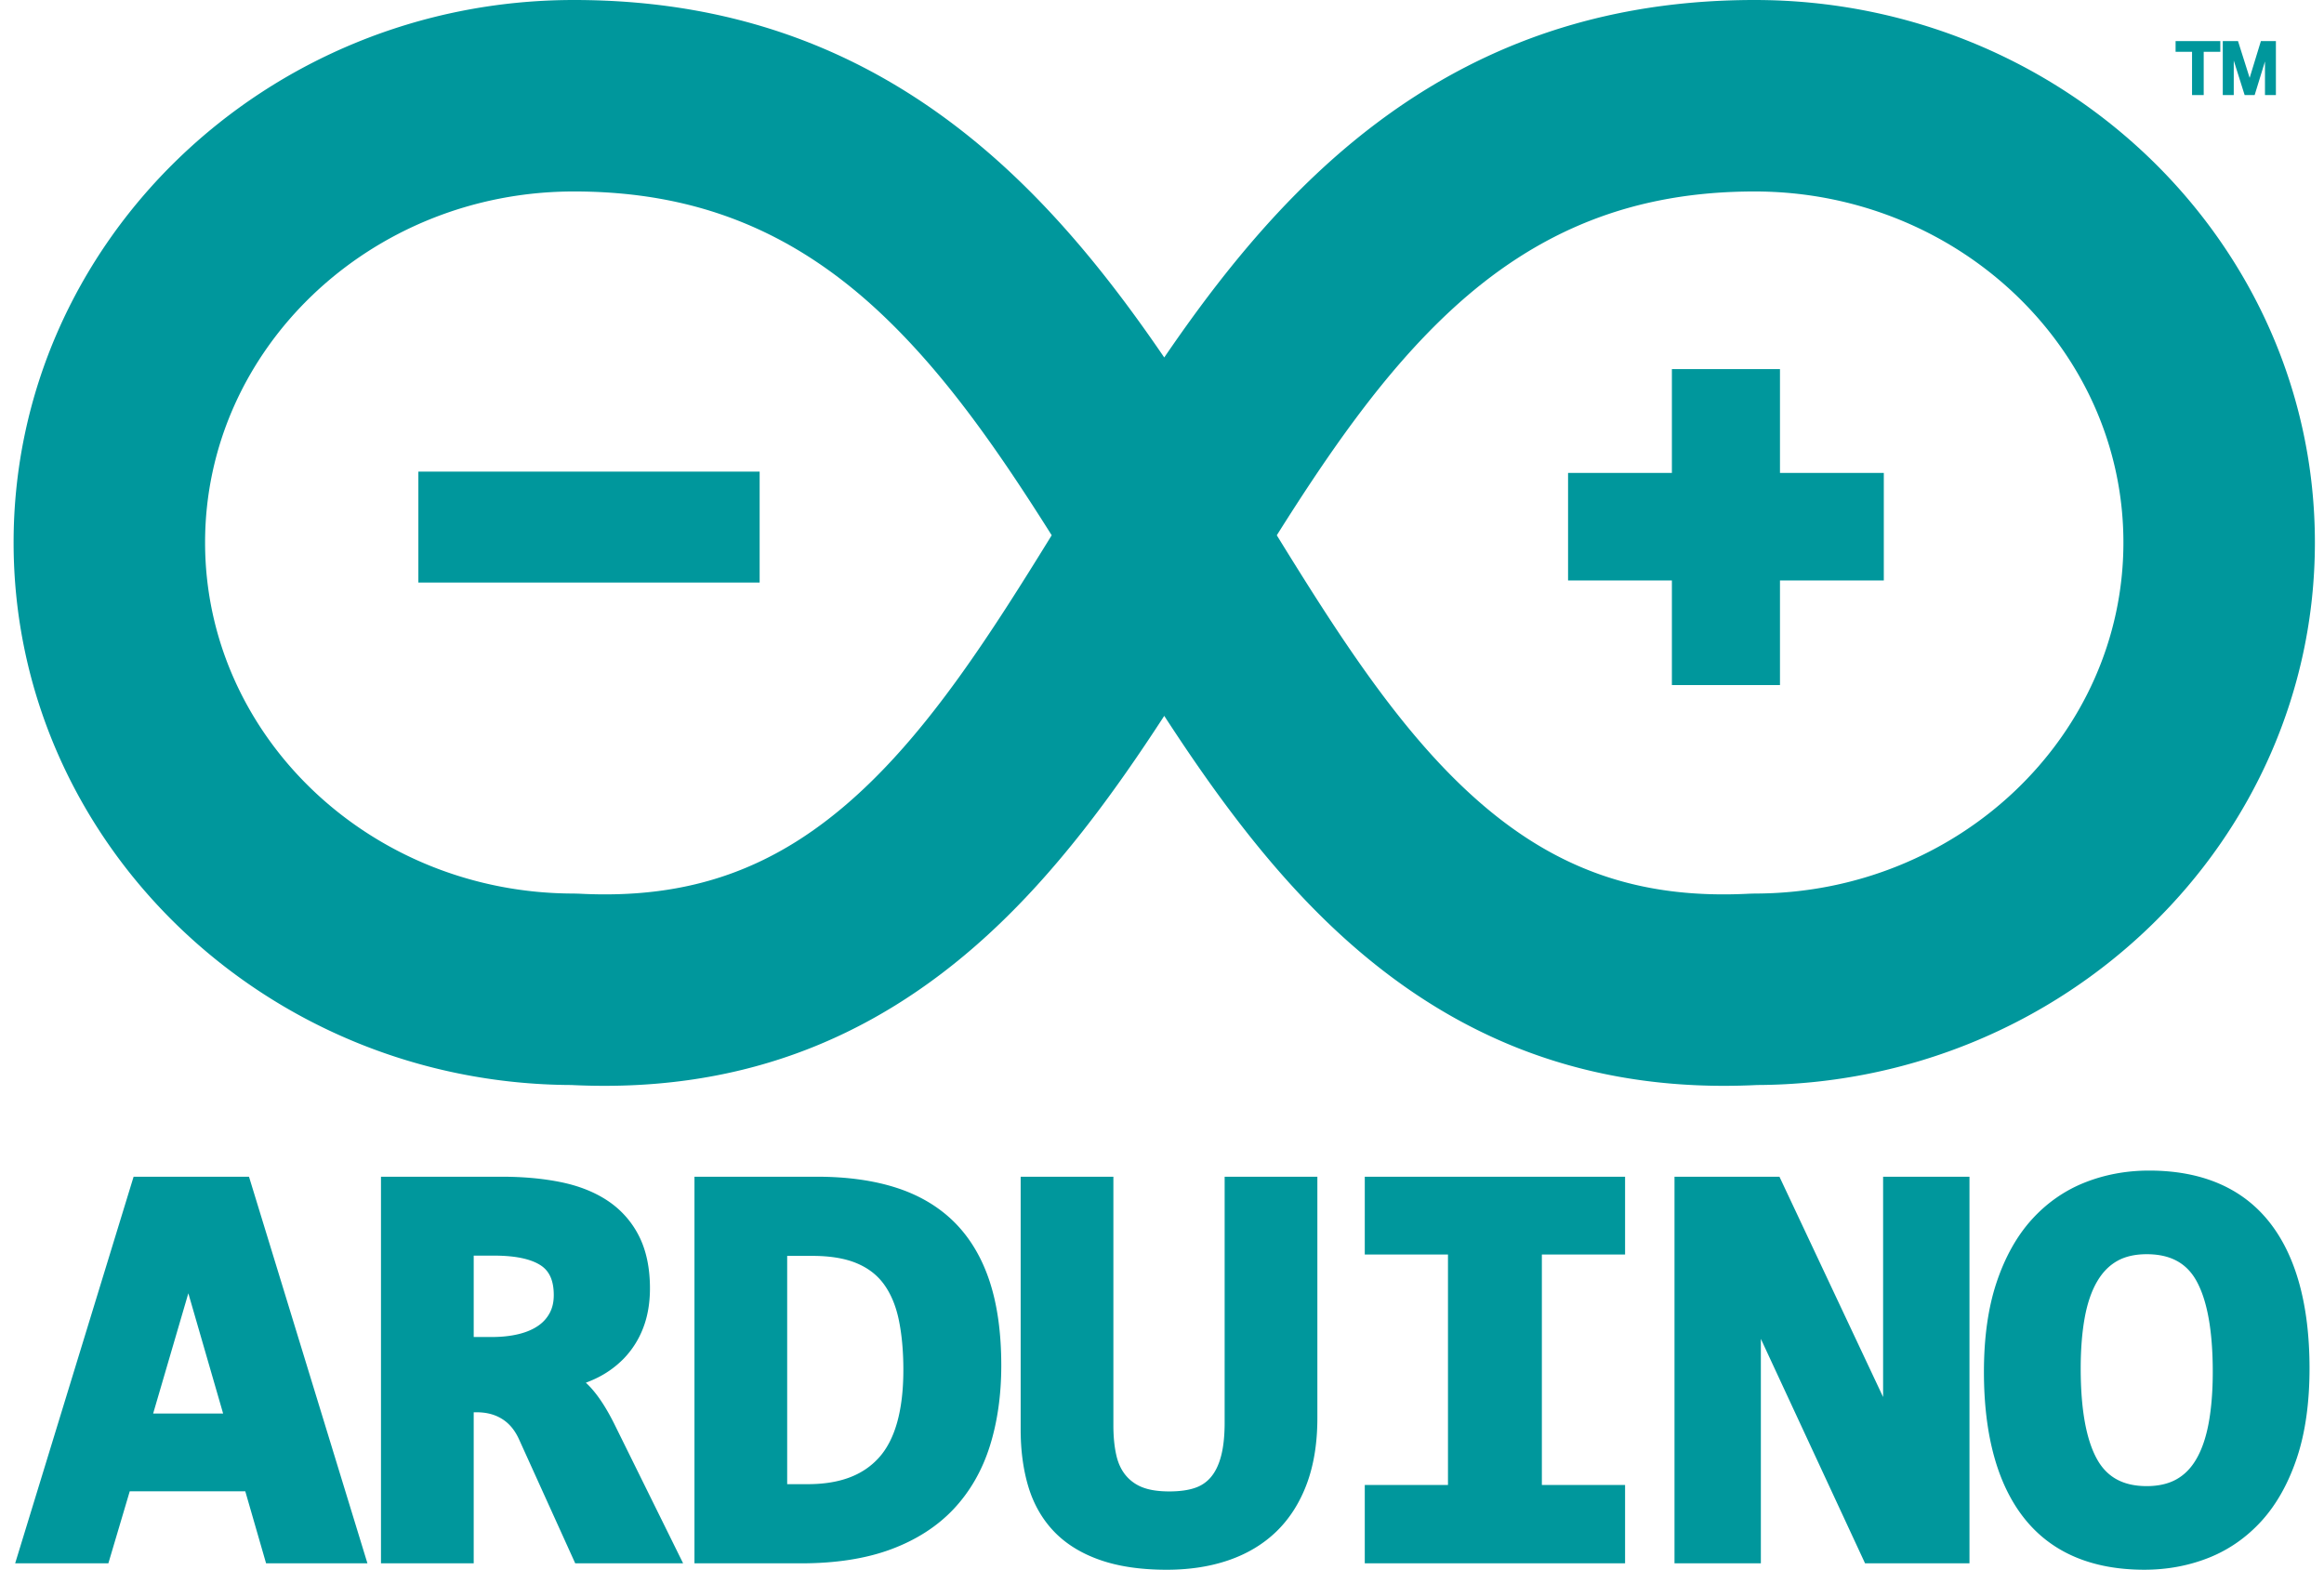<svg xmlns="http://www.w3.org/2000/svg" width="1.48em" height="1em" viewBox="0 0 256 174"><g fill="#00979C"><path d="M14.044 130.399L.919 173.242h10.328l2.369-7.983h12.803l2.305 7.983h11.231l-13.124-42.843zm2.166 26.242l3.899-13.325l3.855 13.325zm48.422-2.945a8.386 8.386 0 0 0-.474-.47c.323-.122.638-.252.946-.394a10.782 10.782 0 0 0 3.255-2.28a10.007 10.007 0 0 0 2.148-3.389c.5-1.287.754-2.766.754-4.393c0-2.243-.405-4.183-1.201-5.768a10.17 10.17 0 0 0-3.461-3.924c-1.447-.97-3.207-1.671-5.232-2.082c-1.946-.395-4.138-.597-6.513-.597H41.456v42.843h10.275v-16.74h.305c1.124 0 2.061.247 2.864.757c.797.505 1.408 1.25 1.871 2.282l6.21 13.701h11.955l-7.545-15.283c-.914-1.856-1.817-3.249-2.759-4.263m-4.469-8.219a3.95 3.95 0 0 1-1.26 1.418c-.581.408-1.302.721-2.146.931c-.891.223-1.908.335-3.024.335h-2.002v-9.019h2.258c2.352 0 4.1.369 5.195 1.098c.954.635 1.418 1.705 1.418 3.273c0 .758-.144 1.401-.439 1.964m44.877-9.99c-1.73-1.739-3.912-3.041-6.485-3.868c-2.508-.809-5.46-1.22-8.773-1.22H76.193v42.843h11.829c3.817 0 7.156-.52 9.923-1.545c2.81-1.039 5.157-2.547 6.974-4.481c1.814-1.93 3.166-4.288 4.016-7.007c.834-2.662 1.256-5.656 1.256-8.899c0-3.535-.423-6.636-1.259-9.217c-.854-2.644-2.163-4.866-3.892-6.606m-8.401 26.037c-1.784 1.982-4.372 2.945-7.912 2.945h-2.26v-25.297h2.803c1.981 0 3.644.28 4.941.833c1.258.535 2.231 1.291 2.975 2.309c.76 1.044 1.311 2.354 1.637 3.891c.343 1.626.518 3.51.518 5.6c0 4.458-.909 7.728-2.702 9.719m38.303-3.87c0 1.477-.136 2.736-.407 3.742c-.252.939-.623 1.706-1.105 2.279a3.893 3.893 0 0 1-1.726 1.189c-.761.272-1.734.409-2.894.409c-1.227 0-2.239-.157-3.008-.468a4.505 4.505 0 0 1-1.817-1.31c-.486-.585-.834-1.319-1.035-2.185c-.224-.956-.337-2.081-.337-3.347v-27.564h-10.274v28.028c0 2.316.287 4.442.851 6.318c.587 1.949 1.555 3.634 2.878 5.005c1.323 1.37 3.055 2.43 5.148 3.147c2.034.701 4.492 1.056 7.305 1.056c2.515 0 4.823-.355 6.857-1.056c2.08-.713 3.873-1.794 5.33-3.214c1.458-1.422 2.589-3.212 3.362-5.32c.76-2.07 1.146-4.494 1.146-7.205v-26.759h-10.274zm15.528-18.636h9.22v25.544h-9.22v8.68h28.843v-8.68h-9.22v-25.544h9.22v-8.619H150.47zm57.435 15.793l-11.486-24.412H184.79v42.843h9.569v-24.876l11.547 24.876h11.57v-42.843h-9.571zm42.833-19.343c-3-3.815-7.497-5.749-13.364-5.749c-2.51 0-4.904.445-7.116 1.322c-2.243.889-4.225 2.273-5.892 4.117c-1.652 1.828-2.964 4.179-3.897 6.986c-.923 2.771-1.391 6.094-1.391 9.878c0 6.99 1.487 12.428 4.419 16.166c3 3.826 7.497 5.765 13.364 5.765c2.511 0 4.907-.445 7.119-1.322c2.244-.89 4.225-2.275 5.89-4.116c1.65-1.827 2.962-4.177 3.898-6.986c.921-2.77 1.389-6.093 1.389-9.879c0-7.01-1.487-12.455-4.419-16.182m-6.762 22.261c-.294 1.581-.753 2.914-1.364 3.963c-.58.999-1.298 1.731-2.193 2.236c-.892.503-2.003.758-3.301.758c-2.568 0-4.358-.956-5.472-2.921c-1.224-2.159-1.845-5.561-1.845-10.115c0-2.138.154-4.059.46-5.706c.294-1.578.756-2.909 1.376-3.958c.59-1.003 1.31-1.737 2.201-2.244c.879-.501 1.982-.755 3.28-.755c2.588 0 4.383.954 5.486 2.916c1.215 2.16 1.831 5.565 1.831 10.119c0 2.144-.154 4.064-.459 5.707M240.315 5.74h1.823v4.793h1.293V5.74h1.838V4.55h-4.954zm9.453-1.19l-1.247 4.078l-1.29-4.078h-1.687v5.983h1.216V6.711l1.206 3.822h1.11l1.144-3.723v3.723h1.21V4.55zm-59.493 115.777c-16.288 0-30.214-5.492-42.47-16.725c-7.571-6.937-13.813-15.436-19.556-24.273c-5.742 8.837-11.985 17.336-19.555 24.273c-13.169 12.069-28.267 17.511-46.149 16.634C28.444 120.088.747 93.176.747 60.118C.747 26.969 28.596 0 62.827 0c18.732 0 34.503 6.199 48.21 18.95c6.584 6.125 12.142 13.23 17.212 20.664c5.07-7.434 10.629-14.539 17.212-20.664C159.168 6.199 174.939 0 193.671 0c34.232 0 62.08 26.969 62.08 60.118c0 33.058-27.696 59.97-61.798 60.118a74.818 74.818 0 0 1-3.678.091M140.72 59.316c6.794 11.023 13.388 21.283 21.42 28.643c9.066 8.309 18.622 11.727 30.975 11.074l.556-.015c22.531 0 40.862-17.45 40.862-38.9c0-21.449-18.331-38.9-40.862-38.9c-13.301 0-24.028 4.216-33.758 13.267c-7.267 6.761-13.267 15.423-19.193 24.831M62.827 21.218c-22.531 0-40.862 17.451-40.862 38.9c0 21.45 18.331 38.9 40.862 38.9l.557.015c12.354.653 21.908-2.765 30.974-11.074c8.032-7.36 14.627-17.62 21.42-28.643c-5.926-9.408-11.926-18.07-19.192-24.831c-9.731-9.051-20.458-13.267-33.759-13.267"/><path d="M196.477 52.407V40.901h-11.976v11.506h-11.505v11.918h11.505v11.591h11.976V64.325h11.506V52.407zm-150.878-.144h37.817v12.292H45.599z"/></g></svg>